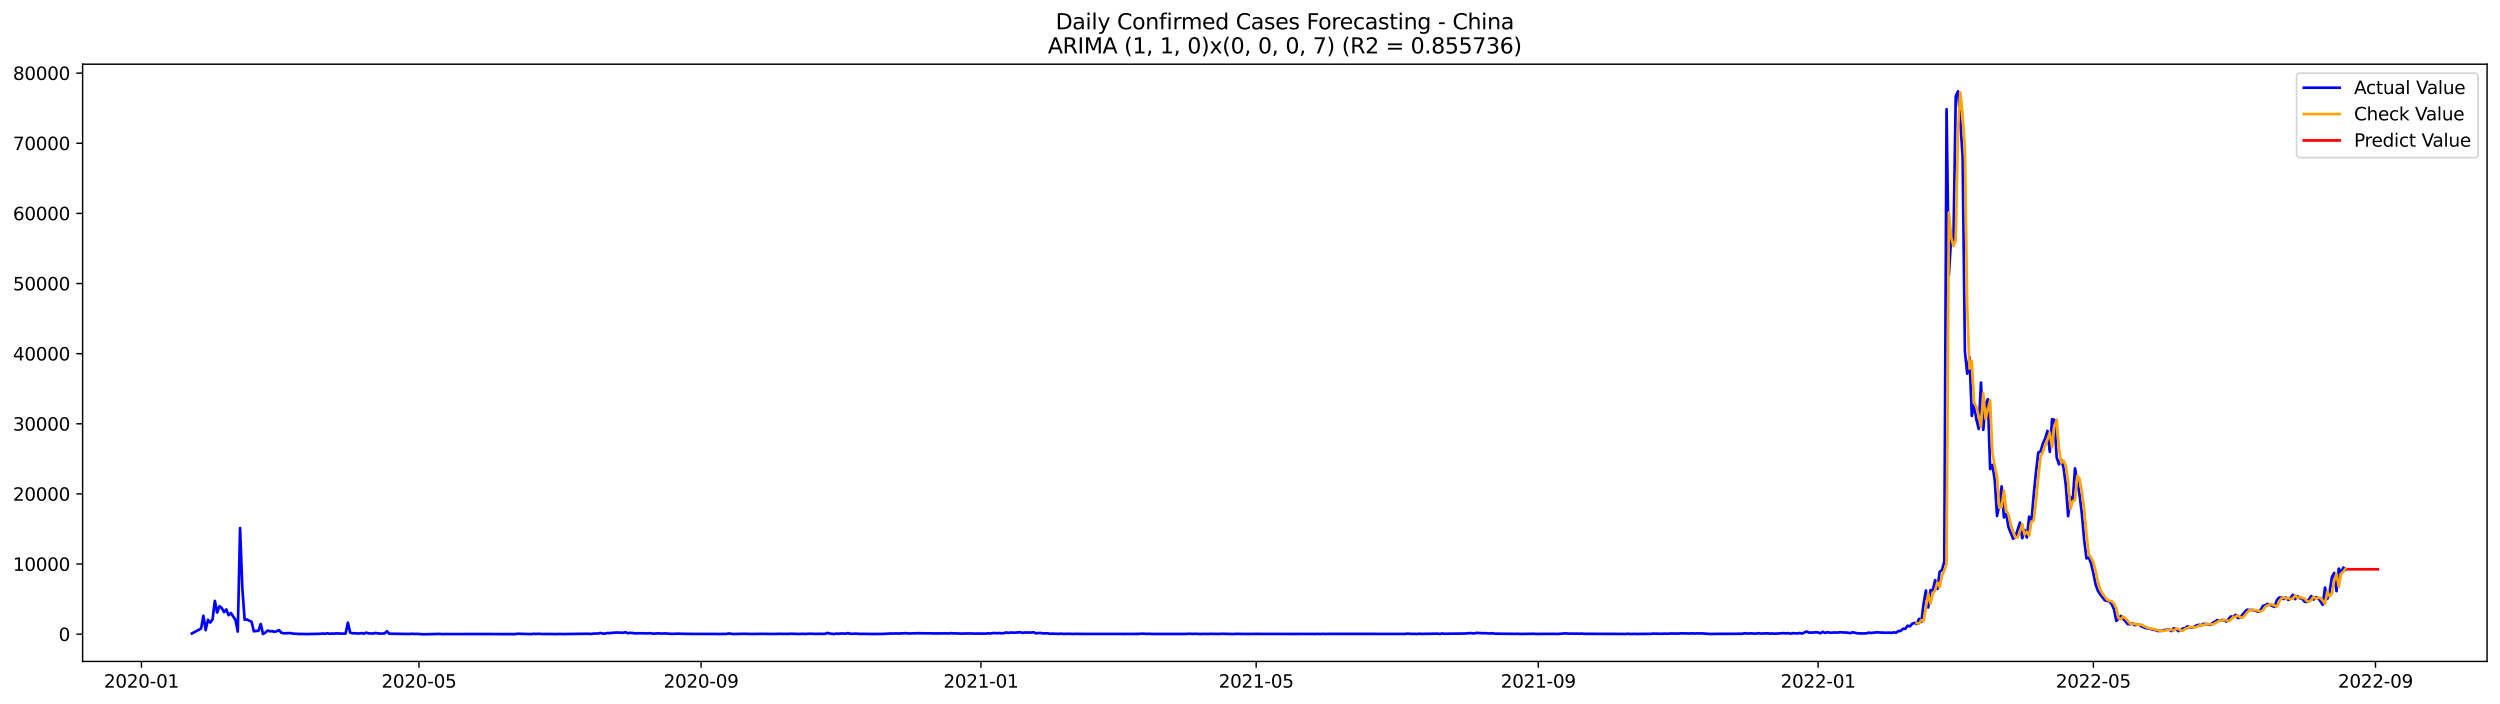 <?xml version="1.0" encoding="utf-8" standalone="no"?>
<!DOCTYPE svg PUBLIC "-//W3C//DTD SVG 1.1//EN"
  "http://www.w3.org/Graphics/SVG/1.1/DTD/svg11.dtd">
<svg xmlns:xlink="http://www.w3.org/1999/xlink" width="1392.412pt" height="392.274pt" viewBox="0 0 1392.412 392.274" xmlns="http://www.w3.org/2000/svg" version="1.1">
 <defs>
  <style type="text/css">*{stroke-linejoin: round; stroke-linecap: butt}</style>
 </defs>
 <g id="figure_1">
  <g id="patch_1">
   <path d="M 0 392.274 
L 1392.412 392.274 
L 1392.412 0 
L 0 0 
z
" style="fill: #ffffff"/>
  </g>
  <g id="axes_1">
   <g id="patch_2">
    <path d="M 46.013 368.396 
L 1385.213 368.396 
L 1385.213 35.755 
L 46.013 35.755 
z
" style="fill: #ffffff"/>
   </g>
   <g id="matplotlib.axis_1">
    <g id="xtick_1">
     <g id="line2d_1">
      <defs>
       <path id="m1774cb2898" d="M 0 0 
L 0 3.5 
" style="stroke: #000000; stroke-width: 0.8"/>
      </defs>
      <g>
       <use xlink:href="#m1774cb2898" x="78.78" y="368.396" style="stroke: #000000; stroke-width: 0.8"/>
      </g>
     </g>
     <g id="text_1">
      <!-- 2020-01 -->
      <g transform="translate(57.889 382.994)scale(0.1 -0.1)">
       <defs>
        <path id="DejaVuSans-32" d="M 1228 531 
L 3431 531 
L 3431 0 
L 469 0 
L 469 531 
Q 828 903 1448 1529 
Q 2069 2156 2228 2338 
Q 2531 2678 2651 2914 
Q 2772 3150 2772 3378 
Q 2772 3750 2511 3984 
Q 2250 4219 1831 4219 
Q 1534 4219 1204 4116 
Q 875 4013 500 3803 
L 500 4441 
Q 881 4594 1212 4672 
Q 1544 4750 1819 4750 
Q 2544 4750 2975 4387 
Q 3406 4025 3406 3419 
Q 3406 3131 3298 2873 
Q 3191 2616 2906 2266 
Q 2828 2175 2409 1742 
Q 1991 1309 1228 531 
z
" transform="scale(0.016)"/>
        <path id="DejaVuSans-30" d="M 2034 4250 
Q 1547 4250 1301 3770 
Q 1056 3291 1056 2328 
Q 1056 1369 1301 889 
Q 1547 409 2034 409 
Q 2525 409 2770 889 
Q 3016 1369 3016 2328 
Q 3016 3291 2770 3770 
Q 2525 4250 2034 4250 
z
M 2034 4750 
Q 2819 4750 3233 4129 
Q 3647 3509 3647 2328 
Q 3647 1150 3233 529 
Q 2819 -91 2034 -91 
Q 1250 -91 836 529 
Q 422 1150 422 2328 
Q 422 3509 836 4129 
Q 1250 4750 2034 4750 
z
" transform="scale(0.016)"/>
        <path id="DejaVuSans-2d" d="M 313 2009 
L 1997 2009 
L 1997 1497 
L 313 1497 
L 313 2009 
z
" transform="scale(0.016)"/>
        <path id="DejaVuSans-31" d="M 794 531 
L 1825 531 
L 1825 4091 
L 703 3866 
L 703 4441 
L 1819 4666 
L 2450 4666 
L 2450 531 
L 3481 531 
L 3481 0 
L 794 0 
L 794 531 
z
" transform="scale(0.016)"/>
       </defs>
       <use xlink:href="#DejaVuSans-32"/>
       <use xlink:href="#DejaVuSans-30" x="63.623"/>
       <use xlink:href="#DejaVuSans-32" x="127.246"/>
       <use xlink:href="#DejaVuSans-30" x="190.869"/>
       <use xlink:href="#DejaVuSans-2d" x="254.492"/>
       <use xlink:href="#DejaVuSans-30" x="290.576"/>
       <use xlink:href="#DejaVuSans-31" x="354.199"/>
      </g>
     </g>
    </g>
    <g id="xtick_2">
     <g id="line2d_2">
      <g>
       <use xlink:href="#m1774cb2898" x="233.357" y="368.396" style="stroke: #000000; stroke-width: 0.8"/>
      </g>
     </g>
     <g id="text_2">
      <!-- 2020-05 -->
      <g transform="translate(212.466 382.994)scale(0.1 -0.1)">
       <defs>
        <path id="DejaVuSans-35" d="M 691 4666 
L 3169 4666 
L 3169 4134 
L 1269 4134 
L 1269 2991 
Q 1406 3038 1543 3061 
Q 1681 3084 1819 3084 
Q 2600 3084 3056 2656 
Q 3513 2228 3513 1497 
Q 3513 744 3044 326 
Q 2575 -91 1722 -91 
Q 1428 -91 1123 -41 
Q 819 9 494 109 
L 494 744 
Q 775 591 1075 516 
Q 1375 441 1709 441 
Q 2250 441 2565 725 
Q 2881 1009 2881 1497 
Q 2881 1984 2565 2268 
Q 2250 2553 1709 2553 
Q 1456 2553 1204 2497 
Q 953 2441 691 2322 
L 691 4666 
z
" transform="scale(0.016)"/>
       </defs>
       <use xlink:href="#DejaVuSans-32"/>
       <use xlink:href="#DejaVuSans-30" x="63.623"/>
       <use xlink:href="#DejaVuSans-32" x="127.246"/>
       <use xlink:href="#DejaVuSans-30" x="190.869"/>
       <use xlink:href="#DejaVuSans-2d" x="254.492"/>
       <use xlink:href="#DejaVuSans-30" x="290.576"/>
       <use xlink:href="#DejaVuSans-35" x="354.199"/>
      </g>
     </g>
    </g>
    <g id="xtick_3">
     <g id="line2d_3">
      <g>
       <use xlink:href="#m1774cb2898" x="390.49" y="368.396" style="stroke: #000000; stroke-width: 0.8"/>
      </g>
     </g>
     <g id="text_3">
      <!-- 2020-09 -->
      <g transform="translate(369.598 382.994)scale(0.1 -0.1)">
       <defs>
        <path id="DejaVuSans-39" d="M 703 97 
L 703 672 
Q 941 559 1184 500 
Q 1428 441 1663 441 
Q 2288 441 2617 861 
Q 2947 1281 2994 2138 
Q 2813 1869 2534 1725 
Q 2256 1581 1919 1581 
Q 1219 1581 811 2004 
Q 403 2428 403 3163 
Q 403 3881 828 4315 
Q 1253 4750 1959 4750 
Q 2769 4750 3195 4129 
Q 3622 3509 3622 2328 
Q 3622 1225 3098 567 
Q 2575 -91 1691 -91 
Q 1453 -91 1209 -44 
Q 966 3 703 97 
z
M 1959 2075 
Q 2384 2075 2632 2365 
Q 2881 2656 2881 3163 
Q 2881 3666 2632 3958 
Q 2384 4250 1959 4250 
Q 1534 4250 1286 3958 
Q 1038 3666 1038 3163 
Q 1038 2656 1286 2365 
Q 1534 2075 1959 2075 
z
" transform="scale(0.016)"/>
       </defs>
       <use xlink:href="#DejaVuSans-32"/>
       <use xlink:href="#DejaVuSans-30" x="63.623"/>
       <use xlink:href="#DejaVuSans-32" x="127.246"/>
       <use xlink:href="#DejaVuSans-30" x="190.869"/>
       <use xlink:href="#DejaVuSans-2d" x="254.492"/>
       <use xlink:href="#DejaVuSans-30" x="290.576"/>
       <use xlink:href="#DejaVuSans-39" x="354.199"/>
      </g>
     </g>
    </g>
    <g id="xtick_4">
     <g id="line2d_4">
      <g>
       <use xlink:href="#m1774cb2898" x="546.344" y="368.396" style="stroke: #000000; stroke-width: 0.8"/>
      </g>
     </g>
     <g id="text_4">
      <!-- 2021-01 -->
      <g transform="translate(525.453 382.994)scale(0.1 -0.1)">
       <use xlink:href="#DejaVuSans-32"/>
       <use xlink:href="#DejaVuSans-30" x="63.623"/>
       <use xlink:href="#DejaVuSans-32" x="127.246"/>
       <use xlink:href="#DejaVuSans-31" x="190.869"/>
       <use xlink:href="#DejaVuSans-2d" x="254.492"/>
       <use xlink:href="#DejaVuSans-30" x="290.576"/>
       <use xlink:href="#DejaVuSans-31" x="354.199"/>
      </g>
     </g>
    </g>
    <g id="xtick_5">
     <g id="line2d_5">
      <g>
       <use xlink:href="#m1774cb2898" x="699.644" y="368.396" style="stroke: #000000; stroke-width: 0.8"/>
      </g>
     </g>
     <g id="text_5">
      <!-- 2021-05 -->
      <g transform="translate(678.752 382.994)scale(0.1 -0.1)">
       <use xlink:href="#DejaVuSans-32"/>
       <use xlink:href="#DejaVuSans-30" x="63.623"/>
       <use xlink:href="#DejaVuSans-32" x="127.246"/>
       <use xlink:href="#DejaVuSans-31" x="190.869"/>
       <use xlink:href="#DejaVuSans-2d" x="254.492"/>
       <use xlink:href="#DejaVuSans-30" x="290.576"/>
       <use xlink:href="#DejaVuSans-35" x="354.199"/>
      </g>
     </g>
    </g>
    <g id="xtick_6">
     <g id="line2d_6">
      <g>
       <use xlink:href="#m1774cb2898" x="856.776" y="368.396" style="stroke: #000000; stroke-width: 0.8"/>
      </g>
     </g>
     <g id="text_6">
      <!-- 2021-09 -->
      <g transform="translate(835.885 382.994)scale(0.1 -0.1)">
       <use xlink:href="#DejaVuSans-32"/>
       <use xlink:href="#DejaVuSans-30" x="63.623"/>
       <use xlink:href="#DejaVuSans-32" x="127.246"/>
       <use xlink:href="#DejaVuSans-31" x="190.869"/>
       <use xlink:href="#DejaVuSans-2d" x="254.492"/>
       <use xlink:href="#DejaVuSans-30" x="290.576"/>
       <use xlink:href="#DejaVuSans-39" x="354.199"/>
      </g>
     </g>
    </g>
    <g id="xtick_7">
     <g id="line2d_7">
      <g>
       <use xlink:href="#m1774cb2898" x="1012.631" y="368.396" style="stroke: #000000; stroke-width: 0.8"/>
      </g>
     </g>
     <g id="text_7">
      <!-- 2022-01 -->
      <g transform="translate(991.739 382.994)scale(0.1 -0.1)">
       <use xlink:href="#DejaVuSans-32"/>
       <use xlink:href="#DejaVuSans-30" x="63.623"/>
       <use xlink:href="#DejaVuSans-32" x="127.246"/>
       <use xlink:href="#DejaVuSans-32" x="190.869"/>
       <use xlink:href="#DejaVuSans-2d" x="254.492"/>
       <use xlink:href="#DejaVuSans-30" x="290.576"/>
       <use xlink:href="#DejaVuSans-31" x="354.199"/>
      </g>
     </g>
    </g>
    <g id="xtick_8">
     <g id="line2d_8">
      <g>
       <use xlink:href="#m1774cb2898" x="1165.93" y="368.396" style="stroke: #000000; stroke-width: 0.8"/>
      </g>
     </g>
     <g id="text_8">
      <!-- 2022-05 -->
      <g transform="translate(1145.039 382.994)scale(0.1 -0.1)">
       <use xlink:href="#DejaVuSans-32"/>
       <use xlink:href="#DejaVuSans-30" x="63.623"/>
       <use xlink:href="#DejaVuSans-32" x="127.246"/>
       <use xlink:href="#DejaVuSans-32" x="190.869"/>
       <use xlink:href="#DejaVuSans-2d" x="254.492"/>
       <use xlink:href="#DejaVuSans-30" x="290.576"/>
       <use xlink:href="#DejaVuSans-35" x="354.199"/>
      </g>
     </g>
    </g>
    <g id="xtick_9">
     <g id="line2d_9">
      <g>
       <use xlink:href="#m1774cb2898" x="1323.062" y="368.396" style="stroke: #000000; stroke-width: 0.8"/>
      </g>
     </g>
     <g id="text_9">
      <!-- 2022-09 -->
      <g transform="translate(1302.171 382.994)scale(0.1 -0.1)">
       <use xlink:href="#DejaVuSans-32"/>
       <use xlink:href="#DejaVuSans-30" x="63.623"/>
       <use xlink:href="#DejaVuSans-32" x="127.246"/>
       <use xlink:href="#DejaVuSans-32" x="190.869"/>
       <use xlink:href="#DejaVuSans-2d" x="254.492"/>
       <use xlink:href="#DejaVuSans-30" x="290.576"/>
       <use xlink:href="#DejaVuSans-39" x="354.199"/>
      </g>
     </g>
    </g>
   </g>
   <g id="matplotlib.axis_2">
    <g id="ytick_1">
     <g id="line2d_10">
      <defs>
       <path id="mc4a2eb06bd" d="M 0 0 
L -3.5 0 
" style="stroke: #000000; stroke-width: 0.8"/>
      </defs>
      <g>
       <use xlink:href="#mc4a2eb06bd" x="46.013" y="353.213" style="stroke: #000000; stroke-width: 0.8"/>
      </g>
     </g>
     <g id="text_10">
      <!-- 0 -->
      <g transform="translate(32.65 357.012)scale(0.1 -0.1)">
       <use xlink:href="#DejaVuSans-30"/>
      </g>
     </g>
    </g>
    <g id="ytick_2">
     <g id="line2d_11">
      <g>
       <use xlink:href="#mc4a2eb06bd" x="46.013" y="314.152" style="stroke: #000000; stroke-width: 0.8"/>
      </g>
     </g>
     <g id="text_11">
      <!-- 10000 -->
      <g transform="translate(7.2 317.952)scale(0.1 -0.1)">
       <use xlink:href="#DejaVuSans-31"/>
       <use xlink:href="#DejaVuSans-30" x="63.623"/>
       <use xlink:href="#DejaVuSans-30" x="127.246"/>
       <use xlink:href="#DejaVuSans-30" x="190.869"/>
       <use xlink:href="#DejaVuSans-30" x="254.492"/>
      </g>
     </g>
    </g>
    <g id="ytick_3">
     <g id="line2d_12">
      <g>
       <use xlink:href="#mc4a2eb06bd" x="46.013" y="275.092" style="stroke: #000000; stroke-width: 0.8"/>
      </g>
     </g>
     <g id="text_12">
      <!-- 20000 -->
      <g transform="translate(7.2 278.891)scale(0.1 -0.1)">
       <use xlink:href="#DejaVuSans-32"/>
       <use xlink:href="#DejaVuSans-30" x="63.623"/>
       <use xlink:href="#DejaVuSans-30" x="127.246"/>
       <use xlink:href="#DejaVuSans-30" x="190.869"/>
       <use xlink:href="#DejaVuSans-30" x="254.492"/>
      </g>
     </g>
    </g>
    <g id="ytick_4">
     <g id="line2d_13">
      <g>
       <use xlink:href="#mc4a2eb06bd" x="46.013" y="236.031" style="stroke: #000000; stroke-width: 0.8"/>
      </g>
     </g>
     <g id="text_13">
      <!-- 30000 -->
      <g transform="translate(7.2 239.83)scale(0.1 -0.1)">
       <defs>
        <path id="DejaVuSans-33" d="M 2597 2516 
Q 3050 2419 3304 2112 
Q 3559 1806 3559 1356 
Q 3559 666 3084 287 
Q 2609 -91 1734 -91 
Q 1441 -91 1130 -33 
Q 819 25 488 141 
L 488 750 
Q 750 597 1062 519 
Q 1375 441 1716 441 
Q 2309 441 2620 675 
Q 2931 909 2931 1356 
Q 2931 1769 2642 2001 
Q 2353 2234 1838 2234 
L 1294 2234 
L 1294 2753 
L 1863 2753 
Q 2328 2753 2575 2939 
Q 2822 3125 2822 3475 
Q 2822 3834 2567 4026 
Q 2313 4219 1838 4219 
Q 1578 4219 1281 4162 
Q 984 4106 628 3988 
L 628 4550 
Q 988 4650 1302 4700 
Q 1616 4750 1894 4750 
Q 2613 4750 3031 4423 
Q 3450 4097 3450 3541 
Q 3450 3153 3228 2886 
Q 3006 2619 2597 2516 
z
" transform="scale(0.016)"/>
       </defs>
       <use xlink:href="#DejaVuSans-33"/>
       <use xlink:href="#DejaVuSans-30" x="63.623"/>
       <use xlink:href="#DejaVuSans-30" x="127.246"/>
       <use xlink:href="#DejaVuSans-30" x="190.869"/>
       <use xlink:href="#DejaVuSans-30" x="254.492"/>
      </g>
     </g>
    </g>
    <g id="ytick_5">
     <g id="line2d_14">
      <g>
       <use xlink:href="#mc4a2eb06bd" x="46.013" y="196.97" style="stroke: #000000; stroke-width: 0.8"/>
      </g>
     </g>
     <g id="text_14">
      <!-- 40000 -->
      <g transform="translate(7.2 200.769)scale(0.1 -0.1)">
       <defs>
        <path id="DejaVuSans-34" d="M 2419 4116 
L 825 1625 
L 2419 1625 
L 2419 4116 
z
M 2253 4666 
L 3047 4666 
L 3047 1625 
L 3713 1625 
L 3713 1100 
L 3047 1100 
L 3047 0 
L 2419 0 
L 2419 1100 
L 313 1100 
L 313 1709 
L 2253 4666 
z
" transform="scale(0.016)"/>
       </defs>
       <use xlink:href="#DejaVuSans-34"/>
       <use xlink:href="#DejaVuSans-30" x="63.623"/>
       <use xlink:href="#DejaVuSans-30" x="127.246"/>
       <use xlink:href="#DejaVuSans-30" x="190.869"/>
       <use xlink:href="#DejaVuSans-30" x="254.492"/>
      </g>
     </g>
    </g>
    <g id="ytick_6">
     <g id="line2d_15">
      <g>
       <use xlink:href="#mc4a2eb06bd" x="46.013" y="157.91" style="stroke: #000000; stroke-width: 0.8"/>
      </g>
     </g>
     <g id="text_15">
      <!-- 50000 -->
      <g transform="translate(7.2 161.709)scale(0.1 -0.1)">
       <use xlink:href="#DejaVuSans-35"/>
       <use xlink:href="#DejaVuSans-30" x="63.623"/>
       <use xlink:href="#DejaVuSans-30" x="127.246"/>
       <use xlink:href="#DejaVuSans-30" x="190.869"/>
       <use xlink:href="#DejaVuSans-30" x="254.492"/>
      </g>
     </g>
    </g>
    <g id="ytick_7">
     <g id="line2d_16">
      <g>
       <use xlink:href="#mc4a2eb06bd" x="46.013" y="118.849" style="stroke: #000000; stroke-width: 0.8"/>
      </g>
     </g>
     <g id="text_16">
      <!-- 60000 -->
      <g transform="translate(7.2 122.648)scale(0.1 -0.1)">
       <defs>
        <path id="DejaVuSans-36" d="M 2113 2584 
Q 1688 2584 1439 2293 
Q 1191 2003 1191 1497 
Q 1191 994 1439 701 
Q 1688 409 2113 409 
Q 2538 409 2786 701 
Q 3034 994 3034 1497 
Q 3034 2003 2786 2293 
Q 2538 2584 2113 2584 
z
M 3366 4563 
L 3366 3988 
Q 3128 4100 2886 4159 
Q 2644 4219 2406 4219 
Q 1781 4219 1451 3797 
Q 1122 3375 1075 2522 
Q 1259 2794 1537 2939 
Q 1816 3084 2150 3084 
Q 2853 3084 3261 2657 
Q 3669 2231 3669 1497 
Q 3669 778 3244 343 
Q 2819 -91 2113 -91 
Q 1303 -91 875 529 
Q 447 1150 447 2328 
Q 447 3434 972 4092 
Q 1497 4750 2381 4750 
Q 2619 4750 2861 4703 
Q 3103 4656 3366 4563 
z
" transform="scale(0.016)"/>
       </defs>
       <use xlink:href="#DejaVuSans-36"/>
       <use xlink:href="#DejaVuSans-30" x="63.623"/>
       <use xlink:href="#DejaVuSans-30" x="127.246"/>
       <use xlink:href="#DejaVuSans-30" x="190.869"/>
       <use xlink:href="#DejaVuSans-30" x="254.492"/>
      </g>
     </g>
    </g>
    <g id="ytick_8">
     <g id="line2d_17">
      <g>
       <use xlink:href="#mc4a2eb06bd" x="46.013" y="79.788" style="stroke: #000000; stroke-width: 0.8"/>
      </g>
     </g>
     <g id="text_17">
      <!-- 70000 -->
      <g transform="translate(7.2 83.587)scale(0.1 -0.1)">
       <defs>
        <path id="DejaVuSans-37" d="M 525 4666 
L 3525 4666 
L 3525 4397 
L 1831 0 
L 1172 0 
L 2766 4134 
L 525 4134 
L 525 4666 
z
" transform="scale(0.016)"/>
       </defs>
       <use xlink:href="#DejaVuSans-37"/>
       <use xlink:href="#DejaVuSans-30" x="63.623"/>
       <use xlink:href="#DejaVuSans-30" x="127.246"/>
       <use xlink:href="#DejaVuSans-30" x="190.869"/>
       <use xlink:href="#DejaVuSans-30" x="254.492"/>
      </g>
     </g>
    </g>
    <g id="ytick_9">
     <g id="line2d_18">
      <g>
       <use xlink:href="#mc4a2eb06bd" x="46.013" y="40.728" style="stroke: #000000; stroke-width: 0.8"/>
      </g>
     </g>
     <g id="text_18">
      <!-- 80000 -->
      <g transform="translate(7.2 44.527)scale(0.1 -0.1)">
       <defs>
        <path id="DejaVuSans-38" d="M 2034 2216 
Q 1584 2216 1326 1975 
Q 1069 1734 1069 1313 
Q 1069 891 1326 650 
Q 1584 409 2034 409 
Q 2484 409 2743 651 
Q 3003 894 3003 1313 
Q 3003 1734 2745 1975 
Q 2488 2216 2034 2216 
z
M 1403 2484 
Q 997 2584 770 2862 
Q 544 3141 544 3541 
Q 544 4100 942 4425 
Q 1341 4750 2034 4750 
Q 2731 4750 3128 4425 
Q 3525 4100 3525 3541 
Q 3525 3141 3298 2862 
Q 3072 2584 2669 2484 
Q 3125 2378 3379 2068 
Q 3634 1759 3634 1313 
Q 3634 634 3220 271 
Q 2806 -91 2034 -91 
Q 1263 -91 848 271 
Q 434 634 434 1313 
Q 434 1759 690 2068 
Q 947 2378 1403 2484 
z
M 1172 3481 
Q 1172 3119 1398 2916 
Q 1625 2713 2034 2713 
Q 2441 2713 2670 2916 
Q 2900 3119 2900 3481 
Q 2900 3844 2670 4047 
Q 2441 4250 2034 4250 
Q 1625 4250 1398 4047 
Q 1172 3844 1172 3481 
z
" transform="scale(0.016)"/>
       </defs>
       <use xlink:href="#DejaVuSans-38"/>
       <use xlink:href="#DejaVuSans-30" x="63.623"/>
       <use xlink:href="#DejaVuSans-30" x="127.246"/>
       <use xlink:href="#DejaVuSans-30" x="190.869"/>
       <use xlink:href="#DejaVuSans-30" x="254.492"/>
      </g>
     </g>
    </g>
   </g>
   <g id="line2d_19">
    <path d="M 106.885 352.842 
L 111.995 350.08 
L 113.273 342.932 
L 114.55 350.955 
L 115.828 345.19 
L 117.105 346.725 
L 118.383 345.053 
L 119.66 334.702 
L 120.938 341.159 
L 122.215 337.624 
L 123.493 338.632 
L 124.77 340.921 
L 126.048 339.452 
L 127.325 342.651 
L 128.603 341.436 
L 131.158 345.276 
L 132.435 351.756 
L 133.713 294.091 
L 134.99 327.968 
L 136.268 345.186 
L 137.545 345.01 
L 138.823 345.709 
L 140.1 346.272 
L 141.378 351.619 
L 142.655 351.424 
L 143.933 351.365 
L 145.21 347.545 
L 146.488 353.131 
L 147.765 352.358 
L 149.043 351.209 
L 150.32 351.604 
L 151.598 351.518 
L 152.875 351.932 
L 154.153 351.541 
L 155.43 350.963 
L 156.708 352.416 
L 157.985 352.725 
L 161.818 352.615 
L 163.095 352.901 
L 166.928 353.108 
L 168.205 353.08 
L 170.76 353.162 
L 173.315 353.111 
L 178.425 353.002 
L 179.703 352.846 
L 180.98 352.998 
L 182.258 352.705 
L 183.535 352.986 
L 184.813 352.846 
L 186.09 352.936 
L 187.368 352.733 
L 188.645 352.858 
L 192.478 352.897 
L 193.755 346.78 
L 195.033 352.369 
L 196.31 352.717 
L 197.588 352.682 
L 198.865 352.83 
L 200.143 352.807 
L 201.42 352.651 
L 202.697 352.897 
L 203.975 352.365 
L 205.252 352.764 
L 207.807 352.85 
L 209.085 352.553 
L 211.64 352.901 
L 214.195 352.799 
L 215.472 351.6 
L 216.75 352.936 
L 226.97 353.1 
L 228.247 353.092 
L 229.525 352.971 
L 230.802 353.1 
L 232.08 353.037 
L 235.912 353.276 
L 243.577 353.1 
L 244.855 353.061 
L 246.132 353.186 
L 248.687 353.158 
L 269.127 353.127 
L 271.682 353.131 
L 279.347 353.17 
L 287.012 353.166 
L 288.29 352.959 
L 295.955 353.19 
L 297.232 352.967 
L 298.51 353.123 
L 299.787 352.986 
L 302.342 353.127 
L 306.175 353.1 
L 310.007 353.19 
L 311.285 353.084 
L 313.84 353.166 
L 320.227 353.061 
L 327.892 352.971 
L 329.17 353.119 
L 330.447 352.889 
L 333.002 352.846 
L 334.28 352.545 
L 335.557 352.838 
L 336.835 352.908 
L 338.112 352.588 
L 339.39 352.611 
L 343.222 352.276 
L 347.055 352.436 
L 348.332 352.1 
L 349.61 352.662 
L 350.887 352.471 
L 352.165 352.533 
L 353.442 352.748 
L 358.552 352.69 
L 359.83 352.799 
L 362.385 352.662 
L 363.662 352.951 
L 366.217 352.748 
L 368.772 352.885 
L 370.05 352.779 
L 372.605 352.94 
L 373.882 353.037 
L 377.715 352.936 
L 381.547 353.018 
L 386.657 353.08 
L 398.155 353.072 
L 400.71 353.135 
L 403.265 353.061 
L 404.542 353.096 
L 405.82 352.826 
L 408.374 353.123 
L 414.762 352.994 
L 418.594 353.115 
L 423.704 353.026 
L 427.537 353.068 
L 431.369 353.092 
L 433.924 353.018 
L 439.034 353.065 
L 440.312 352.955 
L 445.422 353.127 
L 446.699 352.99 
L 447.977 353.104 
L 451.809 352.951 
L 454.364 353.08 
L 455.642 353.006 
L 459.474 353.053 
L 460.752 352.498 
L 462.029 352.842 
L 464.584 353.135 
L 465.862 352.85 
L 467.139 352.994 
L 468.417 352.834 
L 470.972 352.908 
L 472.249 352.611 
L 473.527 352.99 
L 477.359 352.916 
L 478.637 353.072 
L 481.192 353.033 
L 485.024 353.108 
L 491.412 353.076 
L 496.522 352.807 
L 497.799 352.873 
L 499.077 352.779 
L 500.354 352.873 
L 504.187 352.658 
L 506.742 352.858 
L 508.019 352.736 
L 509.297 352.776 
L 510.574 352.67 
L 516.962 352.76 
L 518.239 352.705 
L 519.517 352.807 
L 527.182 352.768 
L 528.459 352.834 
L 529.737 352.635 
L 531.014 352.799 
L 532.292 352.768 
L 534.847 352.889 
L 538.679 352.822 
L 541.234 352.807 
L 542.512 352.908 
L 545.067 352.861 
L 548.899 352.912 
L 550.177 352.736 
L 551.454 352.838 
L 552.732 352.651 
L 554.009 352.584 
L 555.287 352.705 
L 556.564 352.569 
L 557.842 352.713 
L 559.119 352.662 
L 560.397 352.233 
L 561.674 352.526 
L 562.952 352.272 
L 564.229 352.377 
L 565.507 352.361 
L 568.062 352.123 
L 569.339 352.471 
L 570.617 352.276 
L 574.449 352.315 
L 575.727 352.154 
L 577.004 352.764 
L 578.282 352.584 
L 579.559 352.541 
L 580.837 352.791 
L 583.392 352.709 
L 584.669 352.994 
L 585.947 352.92 
L 589.779 353.026 
L 591.057 352.92 
L 592.334 353.061 
L 596.167 353.002 
L 597.444 353.123 
L 598.722 353.022 
L 602.554 353.068 
L 610.219 353.084 
L 621.716 353.068 
L 625.549 353.096 
L 634.491 353.057 
L 635.769 352.924 
L 637.046 352.924 
L 638.324 353.061 
L 639.601 353.014 
L 642.156 353.092 
L 651.099 353.104 
L 660.041 353.104 
L 662.596 352.955 
L 663.874 353.065 
L 666.429 352.998 
L 667.706 353.123 
L 671.539 353.061 
L 672.816 353.123 
L 674.094 353.014 
L 676.649 353.061 
L 679.204 353.088 
L 680.481 352.967 
L 686.869 353.158 
L 688.146 353.026 
L 694.534 353.096 
L 698.366 353.065 
L 711.141 353.072 
L 721.361 353.1 
L 725.194 353.072 
L 729.026 353.068 
L 732.859 353.104 
L 734.136 353.049 
L 735.414 353.119 
L 736.691 353.022 
L 737.969 353.096 
L 740.524 353.061 
L 782.681 353.072 
L 783.959 352.889 
L 786.514 353.084 
L 787.791 353.022 
L 789.069 353.158 
L 790.346 352.947 
L 791.624 353.065 
L 800.566 352.908 
L 801.844 353.115 
L 803.121 352.822 
L 804.399 352.983 
L 815.896 352.85 
L 818.451 352.643 
L 819.728 352.662 
L 821.006 352.846 
L 822.283 352.498 
L 826.116 352.693 
L 827.393 352.662 
L 829.948 352.85 
L 831.226 352.662 
L 832.503 352.932 
L 844.001 353.037 
L 845.278 353.006 
L 846.556 353.092 
L 854.221 352.979 
L 855.498 353.092 
L 860.608 353.041 
L 865.718 353.053 
L 866.996 353.115 
L 872.106 352.752 
L 873.383 352.908 
L 875.938 352.885 
L 877.216 352.955 
L 878.493 352.901 
L 879.771 352.967 
L 881.048 352.873 
L 882.326 353.014 
L 904.043 353.084 
L 905.321 353.131 
L 906.598 352.951 
L 907.876 353.111 
L 910.431 353.041 
L 911.708 353.111 
L 914.263 353.057 
L 919.373 353.045 
L 920.651 352.904 
L 925.761 352.998 
L 927.038 352.893 
L 928.316 352.975 
L 930.871 352.83 
L 934.703 352.897 
L 935.981 352.76 
L 938.536 352.772 
L 941.091 352.834 
L 942.368 352.748 
L 943.646 352.873 
L 944.923 352.756 
L 946.201 352.822 
L 947.478 352.752 
L 952.588 353.1 
L 957.698 353.029 
L 960.253 353.029 
L 970.473 352.979 
L 971.751 352.678 
L 973.028 352.873 
L 975.583 352.756 
L 976.861 352.908 
L 978.138 352.865 
L 979.416 352.67 
L 980.693 352.885 
L 984.526 352.729 
L 985.803 352.908 
L 987.081 352.803 
L 988.358 352.943 
L 993.468 352.639 
L 994.746 352.776 
L 996.023 352.635 
L 997.301 352.932 
L 998.578 352.666 
L 1001.133 352.795 
L 1002.411 352.557 
L 1003.688 352.877 
L 1006.243 351.737 
L 1007.521 352.338 
L 1010.076 352.303 
L 1011.353 352.147 
L 1012.631 352.291 
L 1013.908 352.717 
L 1015.186 351.897 
L 1016.463 352.529 
L 1017.741 352.069 
L 1019.018 352.369 
L 1020.296 352.389 
L 1021.573 352.248 
L 1022.851 352.35 
L 1025.405 352.104 
L 1026.683 352.276 
L 1027.96 352.276 
L 1029.238 352.404 
L 1030.515 352.654 
L 1031.793 352.143 
L 1034.348 352.697 
L 1036.903 352.803 
L 1039.458 352.748 
L 1040.735 352.377 
L 1042.013 352.529 
L 1045.845 352.139 
L 1047.123 352.334 
L 1048.4 352.315 
L 1049.678 352.432 
L 1052.233 352.358 
L 1053.51 352.506 
L 1054.788 352.186 
L 1056.065 352.401 
L 1057.343 351.467 
L 1058.62 351.447 
L 1059.898 350.225 
L 1061.175 350.213 
L 1062.453 348.498 
L 1063.73 348.866 
L 1065.008 347.432 
L 1066.285 346.916 
L 1067.563 347.514 
L 1068.84 344.694 
L 1070.118 346.334 
L 1071.395 336.046 
L 1072.673 328.89 
L 1073.95 338.347 
L 1075.228 328.679 
L 1076.505 328.812 
L 1077.783 323.148 
L 1079.06 328.015 
L 1080.338 318.398 
L 1081.615 317.586 
L 1082.893 312.852 
L 1084.17 60.805 
L 1085.448 153.066 
L 1086.725 132.376 
L 1088.003 134.422 
L 1089.28 53.567 
L 1090.558 50.876 
L 1091.835 67.703 
L 1093.113 87.393 
L 1094.39 195.724 
L 1095.668 208.13 
L 1096.945 198.876 
L 1098.223 231.629 
L 1099.5 225.285 
L 1100.778 233.664 
L 1102.055 238.894 
L 1103.333 213.11 
L 1104.61 239.406 
L 1105.888 224.988 
L 1107.165 222.379 
L 1108.443 261.264 
L 1109.72 258.94 
L 1110.998 267.307 
L 1112.275 287.361 
L 1113.553 281.103 
L 1114.83 270.893 
L 1116.108 288.185 
L 1117.385 286.099 
L 1118.663 293.653 
L 1121.218 300.008 
L 1122.495 298.997 
L 1125.05 291.013 
L 1126.328 299.747 
L 1127.605 295.157 
L 1128.883 299.372 
L 1130.16 287.782 
L 1131.438 290.47 
L 1132.715 275.471 
L 1133.993 262.768 
L 1135.27 252.05 
L 1136.548 251.39 
L 1137.825 246.952 
L 1139.103 244.199 
L 1140.38 239.972 
L 1141.658 251.683 
L 1142.935 233.457 
L 1144.213 233.832 
L 1145.49 254.675 
L 1146.768 258.569 
L 1148.045 256.038 
L 1149.323 260.456 
L 1150.6 270.346 
L 1151.878 287.462 
L 1153.155 276.771 
L 1154.433 278.892 
L 1155.71 260.866 
L 1158.265 275.701 
L 1159.543 286.345 
L 1160.82 300.829 
L 1162.098 311.008 
L 1163.375 310.516 
L 1164.653 313.762 
L 1165.93 319.386 
L 1167.208 325.644 
L 1168.485 329.089 
L 1169.763 331.105 
L 1172.318 334.358 
L 1174.873 334.96 
L 1176.15 336.534 
L 1177.428 339.378 
L 1178.705 345.807 
L 1179.983 344.592 
L 1181.26 343.061 
L 1182.538 344.733 
L 1183.815 346.03 
L 1185.093 347.62 
L 1186.37 347.612 
L 1187.648 347.252 
L 1188.925 348.162 
L 1190.203 347.932 
L 1191.48 347.979 
L 1192.758 348.885 
L 1195.313 349.924 
L 1196.59 350.033 
L 1199.145 350.678 
L 1200.423 350.885 
L 1201.7 351.436 
L 1204.255 351.322 
L 1205.533 350.877 
L 1208.088 350.596 
L 1209.365 351.471 
L 1210.643 349.994 
L 1211.92 350.315 
L 1213.198 351.487 
L 1214.475 351.217 
L 1215.753 350.014 
L 1217.03 349.901 
L 1218.308 348.862 
L 1219.585 349.346 
L 1220.863 349.475 
L 1222.14 349.096 
L 1223.418 348.307 
L 1224.695 347.991 
L 1225.973 348.217 
L 1227.25 347.44 
L 1228.528 347.608 
L 1229.805 347.612 
L 1231.082 347.994 
L 1232.36 346.987 
L 1233.637 346.268 
L 1234.915 345.346 
L 1236.192 345.69 
L 1237.47 345.307 
L 1238.747 345.432 
L 1240.025 346.151 
L 1242.58 343.338 
L 1243.857 343.639 
L 1245.135 342.471 
L 1246.412 344.241 
L 1247.69 344.034 
L 1250.245 340.819 
L 1251.522 339.608 
L 1252.8 339.749 
L 1254.077 339.733 
L 1255.355 339.85 
L 1257.91 340.745 
L 1259.187 339.518 
L 1260.465 337.397 
L 1261.742 337.112 
L 1263.02 336.319 
L 1266.852 338.022 
L 1268.13 334.292 
L 1269.407 332.808 
L 1270.685 332.741 
L 1271.962 333.644 
L 1273.24 332.831 
L 1274.517 334.151 
L 1275.795 332.983 
L 1277.072 331.265 
L 1278.35 333.698 
L 1279.627 332.085 
L 1280.905 333.198 
L 1282.182 333.339 
L 1283.46 335.062 
L 1284.737 335.296 
L 1286.015 333.808 
L 1287.292 331.968 
L 1288.57 333.929 
L 1289.847 332.593 
L 1291.125 333.155 
L 1292.402 334.866 
L 1293.68 336.827 
L 1294.957 327.253 
L 1296.235 333.53 
L 1297.512 329.835 
L 1298.79 321.464 
L 1300.067 319.09 
L 1301.345 329.238 
L 1302.622 316.719 
L 1303.9 318.867 
L 1305.177 316.094 
L 1306.455 317.289 
L 1306.455 317.289 
" clip-path="url(#pe8d0872c43)" style="fill: none; stroke: #0000ff; stroke-width: 1.5; stroke-linecap: square"/>
   </g>
   <g id="line2d_20">
    <path d="M 1067.563 347.034 
L 1068.84 347.378 
L 1070.118 345.338 
L 1071.395 345.96 
L 1073.95 330.523 
L 1075.228 336.188 
L 1076.505 330.886 
L 1077.783 328.781 
L 1079.06 324.441 
L 1080.338 326.904 
L 1081.615 320.593 
L 1082.893 317.771 
L 1084.17 313.932 
L 1085.448 118.333 
L 1086.725 132.008 
L 1088.003 137.098 
L 1089.28 133.955 
L 1090.558 72.022 
L 1091.835 51.49 
L 1093.113 63.862 
L 1094.39 82.899 
L 1095.668 170.998 
L 1096.945 205.298 
L 1098.223 200.988 
L 1099.5 224.153 
L 1100.778 226.733 
L 1102.055 231.752 
L 1103.333 237.7 
L 1104.61 218.995 
L 1105.888 233.404 
L 1108.443 222.975 
L 1109.72 252.389 
L 1110.998 259.471 
L 1112.275 265.397 
L 1113.553 282.783 
L 1114.83 282.531 
L 1116.108 273.223 
L 1117.385 284.238 
L 1118.663 286.575 
L 1119.94 291.929 
L 1121.218 296.104 
L 1122.495 299.283 
L 1123.773 299.228 
L 1125.05 295.889 
L 1126.328 291.916 
L 1127.605 297.753 
L 1128.883 296.205 
L 1130.16 298.41 
L 1131.438 290.428 
L 1132.715 289.856 
L 1133.993 278.894 
L 1135.27 265.667 
L 1136.548 254.496 
L 1137.825 251.54 
L 1139.103 247.965 
L 1140.38 244.827 
L 1141.658 240.937 
L 1142.935 249.01 
L 1144.213 237.617 
L 1145.49 233.746 
L 1146.768 249.917 
L 1148.045 257.68 
L 1149.323 256.616 
L 1150.6 259.447 
L 1151.878 268.088 
L 1153.155 283.555 
L 1154.433 279.211 
L 1155.71 278.408 
L 1156.988 264.98 
L 1158.265 266.584 
L 1159.543 274.006 
L 1160.82 283.916 
L 1162.098 297.523 
L 1163.375 308.685 
L 1164.653 310.628 
L 1165.93 313.021 
L 1167.208 318.103 
L 1168.485 324.216 
L 1169.763 328.303 
L 1171.04 330.645 
L 1173.595 333.986 
L 1174.873 334.606 
L 1176.15 334.896 
L 1177.428 336.175 
L 1178.705 338.729 
L 1179.983 344.34 
L 1181.26 344.87 
L 1182.538 343.411 
L 1183.815 344.351 
L 1186.37 347.257 
L 1187.648 347.613 
L 1188.925 347.334 
L 1190.203 347.955 
L 1192.758 347.968 
L 1195.313 349.295 
L 1196.59 349.808 
L 1199.145 350.302 
L 1202.978 351.31 
L 1204.255 351.391 
L 1205.533 351.335 
L 1206.81 350.979 
L 1208.088 350.742 
L 1209.365 350.62 
L 1210.643 351.271 
L 1211.92 350.331 
L 1213.198 350.242 
L 1214.475 351.219 
L 1215.753 351.279 
L 1217.03 350.289 
L 1218.308 349.927 
L 1219.585 349.099 
L 1222.14 349.445 
L 1223.418 349.182 
L 1224.695 348.487 
L 1225.973 348.063 
L 1227.25 348.165 
L 1228.528 347.617 
L 1231.082 347.611 
L 1232.36 347.907 
L 1234.915 346.432 
L 1236.192 345.557 
L 1237.47 345.611 
L 1238.747 345.394 
L 1240.025 345.404 
L 1241.302 345.987 
L 1242.58 345.099 
L 1243.857 343.669 
L 1245.135 343.571 
L 1246.412 342.738 
L 1247.69 343.837 
L 1248.967 344.081 
L 1250.245 342.786 
L 1251.522 341.184 
L 1252.8 339.885 
L 1254.077 339.717 
L 1256.632 339.824 
L 1259.187 340.636 
L 1260.465 339.798 
L 1261.742 337.881 
L 1264.297 336.5 
L 1265.575 336.759 
L 1266.852 337.236 
L 1268.13 337.866 
L 1269.407 335.143 
L 1270.685 333.146 
L 1271.962 332.756 
L 1273.24 333.438 
L 1274.517 333.017 
L 1275.795 333.85 
L 1277.072 333.25 
L 1278.35 331.657 
L 1279.627 333.143 
L 1280.905 332.453 
L 1282.182 332.944 
L 1283.46 333.307 
L 1284.737 334.668 
L 1286.015 335.242 
L 1287.292 334.147 
L 1288.57 332.388 
L 1289.847 333.481 
L 1291.125 332.898 
L 1292.402 333.027 
L 1293.68 334.476 
L 1294.957 336.379 
L 1296.235 329.438 
L 1297.512 332.098 
L 1298.79 330.679 
L 1300.067 323.375 
L 1301.345 319.632 
L 1302.622 326.921 
L 1303.9 319.576 
L 1305.177 318.377 
L 1306.455 316.727 
L 1306.455 316.727 
" clip-path="url(#pe8d0872c43)" style="fill: none; stroke: #ffa500; stroke-width: 1.5; stroke-linecap: square"/>
   </g>
   <g id="line2d_21">
    <path d="M 1307.732 317.016 
L 1309.01 317.078 
L 1310.287 317.064 
L 1311.565 317.067 
L 1312.842 317.067 
L 1314.12 317.067 
L 1315.397 317.067 
L 1316.675 317.067 
L 1317.952 317.067 
L 1319.23 317.067 
L 1320.507 317.067 
L 1321.785 317.067 
L 1323.062 317.067 
L 1324.34 317.067 
" clip-path="url(#pe8d0872c43)" style="fill: none; stroke: #ff0000; stroke-width: 1.5; stroke-linecap: square"/>
   </g>
   <g id="patch_3">
    <path d="M 46.013 368.396 
L 46.013 35.755 
" style="fill: none; stroke: #000000; stroke-width: 0.8; stroke-linejoin: miter; stroke-linecap: square"/>
   </g>
   <g id="patch_4">
    <path d="M 1385.213 368.396 
L 1385.213 35.755 
" style="fill: none; stroke: #000000; stroke-width: 0.8; stroke-linejoin: miter; stroke-linecap: square"/>
   </g>
   <g id="patch_5">
    <path d="M 46.013 368.396 
L 1385.213 368.396 
" style="fill: none; stroke: #000000; stroke-width: 0.8; stroke-linejoin: miter; stroke-linecap: square"/>
   </g>
   <g id="patch_6">
    <path d="M 46.013 35.755 
L 1385.213 35.755 
" style="fill: none; stroke: #000000; stroke-width: 0.8; stroke-linejoin: miter; stroke-linecap: square"/>
   </g>
   <g id="text_19">
    <!-- Daily Confirmed Cases Forecasting - China -->
    <g transform="translate(587.974 16.318)scale(0.12 -0.12)">
     <defs>
      <path id="DejaVuSans-44" d="M 1259 4147 
L 1259 519 
L 2022 519 
Q 2988 519 3436 956 
Q 3884 1394 3884 2338 
Q 3884 3275 3436 3711 
Q 2988 4147 2022 4147 
L 1259 4147 
z
M 628 4666 
L 1925 4666 
Q 3281 4666 3915 4102 
Q 4550 3538 4550 2338 
Q 4550 1131 3912 565 
Q 3275 0 1925 0 
L 628 0 
L 628 4666 
z
" transform="scale(0.016)"/>
      <path id="DejaVuSans-61" d="M 2194 1759 
Q 1497 1759 1228 1600 
Q 959 1441 959 1056 
Q 959 750 1161 570 
Q 1363 391 1709 391 
Q 2188 391 2477 730 
Q 2766 1069 2766 1631 
L 2766 1759 
L 2194 1759 
z
M 3341 1997 
L 3341 0 
L 2766 0 
L 2766 531 
Q 2569 213 2275 61 
Q 1981 -91 1556 -91 
Q 1019 -91 701 211 
Q 384 513 384 1019 
Q 384 1609 779 1909 
Q 1175 2209 1959 2209 
L 2766 2209 
L 2766 2266 
Q 2766 2663 2505 2880 
Q 2244 3097 1772 3097 
Q 1472 3097 1187 3025 
Q 903 2953 641 2809 
L 641 3341 
Q 956 3463 1253 3523 
Q 1550 3584 1831 3584 
Q 2591 3584 2966 3190 
Q 3341 2797 3341 1997 
z
" transform="scale(0.016)"/>
      <path id="DejaVuSans-69" d="M 603 3500 
L 1178 3500 
L 1178 0 
L 603 0 
L 603 3500 
z
M 603 4863 
L 1178 4863 
L 1178 4134 
L 603 4134 
L 603 4863 
z
" transform="scale(0.016)"/>
      <path id="DejaVuSans-6c" d="M 603 4863 
L 1178 4863 
L 1178 0 
L 603 0 
L 603 4863 
z
" transform="scale(0.016)"/>
      <path id="DejaVuSans-79" d="M 2059 -325 
Q 1816 -950 1584 -1140 
Q 1353 -1331 966 -1331 
L 506 -1331 
L 506 -850 
L 844 -850 
Q 1081 -850 1212 -737 
Q 1344 -625 1503 -206 
L 1606 56 
L 191 3500 
L 800 3500 
L 1894 763 
L 2988 3500 
L 3597 3500 
L 2059 -325 
z
" transform="scale(0.016)"/>
      <path id="DejaVuSans-20" transform="scale(0.016)"/>
      <path id="DejaVuSans-43" d="M 4122 4306 
L 4122 3641 
Q 3803 3938 3442 4084 
Q 3081 4231 2675 4231 
Q 1875 4231 1450 3742 
Q 1025 3253 1025 2328 
Q 1025 1406 1450 917 
Q 1875 428 2675 428 
Q 3081 428 3442 575 
Q 3803 722 4122 1019 
L 4122 359 
Q 3791 134 3420 21 
Q 3050 -91 2638 -91 
Q 1578 -91 968 557 
Q 359 1206 359 2328 
Q 359 3453 968 4101 
Q 1578 4750 2638 4750 
Q 3056 4750 3426 4639 
Q 3797 4528 4122 4306 
z
" transform="scale(0.016)"/>
      <path id="DejaVuSans-6f" d="M 1959 3097 
Q 1497 3097 1228 2736 
Q 959 2375 959 1747 
Q 959 1119 1226 758 
Q 1494 397 1959 397 
Q 2419 397 2687 759 
Q 2956 1122 2956 1747 
Q 2956 2369 2687 2733 
Q 2419 3097 1959 3097 
z
M 1959 3584 
Q 2709 3584 3137 3096 
Q 3566 2609 3566 1747 
Q 3566 888 3137 398 
Q 2709 -91 1959 -91 
Q 1206 -91 779 398 
Q 353 888 353 1747 
Q 353 2609 779 3096 
Q 1206 3584 1959 3584 
z
" transform="scale(0.016)"/>
      <path id="DejaVuSans-6e" d="M 3513 2113 
L 3513 0 
L 2938 0 
L 2938 2094 
Q 2938 2591 2744 2837 
Q 2550 3084 2163 3084 
Q 1697 3084 1428 2787 
Q 1159 2491 1159 1978 
L 1159 0 
L 581 0 
L 581 3500 
L 1159 3500 
L 1159 2956 
Q 1366 3272 1645 3428 
Q 1925 3584 2291 3584 
Q 2894 3584 3203 3211 
Q 3513 2838 3513 2113 
z
" transform="scale(0.016)"/>
      <path id="DejaVuSans-66" d="M 2375 4863 
L 2375 4384 
L 1825 4384 
Q 1516 4384 1395 4259 
Q 1275 4134 1275 3809 
L 1275 3500 
L 2222 3500 
L 2222 3053 
L 1275 3053 
L 1275 0 
L 697 0 
L 697 3053 
L 147 3053 
L 147 3500 
L 697 3500 
L 697 3744 
Q 697 4328 969 4595 
Q 1241 4863 1831 4863 
L 2375 4863 
z
" transform="scale(0.016)"/>
      <path id="DejaVuSans-72" d="M 2631 2963 
Q 2534 3019 2420 3045 
Q 2306 3072 2169 3072 
Q 1681 3072 1420 2755 
Q 1159 2438 1159 1844 
L 1159 0 
L 581 0 
L 581 3500 
L 1159 3500 
L 1159 2956 
Q 1341 3275 1631 3429 
Q 1922 3584 2338 3584 
Q 2397 3584 2469 3576 
Q 2541 3569 2628 3553 
L 2631 2963 
z
" transform="scale(0.016)"/>
      <path id="DejaVuSans-6d" d="M 3328 2828 
Q 3544 3216 3844 3400 
Q 4144 3584 4550 3584 
Q 5097 3584 5394 3201 
Q 5691 2819 5691 2113 
L 5691 0 
L 5113 0 
L 5113 2094 
Q 5113 2597 4934 2840 
Q 4756 3084 4391 3084 
Q 3944 3084 3684 2787 
Q 3425 2491 3425 1978 
L 3425 0 
L 2847 0 
L 2847 2094 
Q 2847 2600 2669 2842 
Q 2491 3084 2119 3084 
Q 1678 3084 1418 2786 
Q 1159 2488 1159 1978 
L 1159 0 
L 581 0 
L 581 3500 
L 1159 3500 
L 1159 2956 
Q 1356 3278 1631 3431 
Q 1906 3584 2284 3584 
Q 2666 3584 2933 3390 
Q 3200 3197 3328 2828 
z
" transform="scale(0.016)"/>
      <path id="DejaVuSans-65" d="M 3597 1894 
L 3597 1613 
L 953 1613 
Q 991 1019 1311 708 
Q 1631 397 2203 397 
Q 2534 397 2845 478 
Q 3156 559 3463 722 
L 3463 178 
Q 3153 47 2828 -22 
Q 2503 -91 2169 -91 
Q 1331 -91 842 396 
Q 353 884 353 1716 
Q 353 2575 817 3079 
Q 1281 3584 2069 3584 
Q 2775 3584 3186 3129 
Q 3597 2675 3597 1894 
z
M 3022 2063 
Q 3016 2534 2758 2815 
Q 2500 3097 2075 3097 
Q 1594 3097 1305 2825 
Q 1016 2553 972 2059 
L 3022 2063 
z
" transform="scale(0.016)"/>
      <path id="DejaVuSans-64" d="M 2906 2969 
L 2906 4863 
L 3481 4863 
L 3481 0 
L 2906 0 
L 2906 525 
Q 2725 213 2448 61 
Q 2172 -91 1784 -91 
Q 1150 -91 751 415 
Q 353 922 353 1747 
Q 353 2572 751 3078 
Q 1150 3584 1784 3584 
Q 2172 3584 2448 3432 
Q 2725 3281 2906 2969 
z
M 947 1747 
Q 947 1113 1208 752 
Q 1469 391 1925 391 
Q 2381 391 2643 752 
Q 2906 1113 2906 1747 
Q 2906 2381 2643 2742 
Q 2381 3103 1925 3103 
Q 1469 3103 1208 2742 
Q 947 2381 947 1747 
z
" transform="scale(0.016)"/>
      <path id="DejaVuSans-73" d="M 2834 3397 
L 2834 2853 
Q 2591 2978 2328 3040 
Q 2066 3103 1784 3103 
Q 1356 3103 1142 2972 
Q 928 2841 928 2578 
Q 928 2378 1081 2264 
Q 1234 2150 1697 2047 
L 1894 2003 
Q 2506 1872 2764 1633 
Q 3022 1394 3022 966 
Q 3022 478 2636 193 
Q 2250 -91 1575 -91 
Q 1294 -91 989 -36 
Q 684 19 347 128 
L 347 722 
Q 666 556 975 473 
Q 1284 391 1588 391 
Q 1994 391 2212 530 
Q 2431 669 2431 922 
Q 2431 1156 2273 1281 
Q 2116 1406 1581 1522 
L 1381 1569 
Q 847 1681 609 1914 
Q 372 2147 372 2553 
Q 372 3047 722 3315 
Q 1072 3584 1716 3584 
Q 2034 3584 2315 3537 
Q 2597 3491 2834 3397 
z
" transform="scale(0.016)"/>
      <path id="DejaVuSans-46" d="M 628 4666 
L 3309 4666 
L 3309 4134 
L 1259 4134 
L 1259 2759 
L 3109 2759 
L 3109 2228 
L 1259 2228 
L 1259 0 
L 628 0 
L 628 4666 
z
" transform="scale(0.016)"/>
      <path id="DejaVuSans-63" d="M 3122 3366 
L 3122 2828 
Q 2878 2963 2633 3030 
Q 2388 3097 2138 3097 
Q 1578 3097 1268 2742 
Q 959 2388 959 1747 
Q 959 1106 1268 751 
Q 1578 397 2138 397 
Q 2388 397 2633 464 
Q 2878 531 3122 666 
L 3122 134 
Q 2881 22 2623 -34 
Q 2366 -91 2075 -91 
Q 1284 -91 818 406 
Q 353 903 353 1747 
Q 353 2603 823 3093 
Q 1294 3584 2113 3584 
Q 2378 3584 2631 3529 
Q 2884 3475 3122 3366 
z
" transform="scale(0.016)"/>
      <path id="DejaVuSans-74" d="M 1172 4494 
L 1172 3500 
L 2356 3500 
L 2356 3053 
L 1172 3053 
L 1172 1153 
Q 1172 725 1289 603 
Q 1406 481 1766 481 
L 2356 481 
L 2356 0 
L 1766 0 
Q 1100 0 847 248 
Q 594 497 594 1153 
L 594 3053 
L 172 3053 
L 172 3500 
L 594 3500 
L 594 4494 
L 1172 4494 
z
" transform="scale(0.016)"/>
      <path id="DejaVuSans-67" d="M 2906 1791 
Q 2906 2416 2648 2759 
Q 2391 3103 1925 3103 
Q 1463 3103 1205 2759 
Q 947 2416 947 1791 
Q 947 1169 1205 825 
Q 1463 481 1925 481 
Q 2391 481 2648 825 
Q 2906 1169 2906 1791 
z
M 3481 434 
Q 3481 -459 3084 -895 
Q 2688 -1331 1869 -1331 
Q 1566 -1331 1297 -1286 
Q 1028 -1241 775 -1147 
L 775 -588 
Q 1028 -725 1275 -790 
Q 1522 -856 1778 -856 
Q 2344 -856 2625 -561 
Q 2906 -266 2906 331 
L 2906 616 
Q 2728 306 2450 153 
Q 2172 0 1784 0 
Q 1141 0 747 490 
Q 353 981 353 1791 
Q 353 2603 747 3093 
Q 1141 3584 1784 3584 
Q 2172 3584 2450 3431 
Q 2728 3278 2906 2969 
L 2906 3500 
L 3481 3500 
L 3481 434 
z
" transform="scale(0.016)"/>
      <path id="DejaVuSans-68" d="M 3513 2113 
L 3513 0 
L 2938 0 
L 2938 2094 
Q 2938 2591 2744 2837 
Q 2550 3084 2163 3084 
Q 1697 3084 1428 2787 
Q 1159 2491 1159 1978 
L 1159 0 
L 581 0 
L 581 4863 
L 1159 4863 
L 1159 2956 
Q 1366 3272 1645 3428 
Q 1925 3584 2291 3584 
Q 2894 3584 3203 3211 
Q 3513 2838 3513 2113 
z
" transform="scale(0.016)"/>
     </defs>
     <use xlink:href="#DejaVuSans-44"/>
     <use xlink:href="#DejaVuSans-61" x="77.002"/>
     <use xlink:href="#DejaVuSans-69" x="138.281"/>
     <use xlink:href="#DejaVuSans-6c" x="166.064"/>
     <use xlink:href="#DejaVuSans-79" x="193.848"/>
     <use xlink:href="#DejaVuSans-20" x="253.027"/>
     <use xlink:href="#DejaVuSans-43" x="284.814"/>
     <use xlink:href="#DejaVuSans-6f" x="354.639"/>
     <use xlink:href="#DejaVuSans-6e" x="415.82"/>
     <use xlink:href="#DejaVuSans-66" x="479.199"/>
     <use xlink:href="#DejaVuSans-69" x="514.404"/>
     <use xlink:href="#DejaVuSans-72" x="542.188"/>
     <use xlink:href="#DejaVuSans-6d" x="581.551"/>
     <use xlink:href="#DejaVuSans-65" x="678.963"/>
     <use xlink:href="#DejaVuSans-64" x="740.486"/>
     <use xlink:href="#DejaVuSans-20" x="803.963"/>
     <use xlink:href="#DejaVuSans-43" x="835.75"/>
     <use xlink:href="#DejaVuSans-61" x="905.574"/>
     <use xlink:href="#DejaVuSans-73" x="966.854"/>
     <use xlink:href="#DejaVuSans-65" x="1018.953"/>
     <use xlink:href="#DejaVuSans-73" x="1080.477"/>
     <use xlink:href="#DejaVuSans-20" x="1132.576"/>
     <use xlink:href="#DejaVuSans-46" x="1164.363"/>
     <use xlink:href="#DejaVuSans-6f" x="1218.258"/>
     <use xlink:href="#DejaVuSans-72" x="1279.439"/>
     <use xlink:href="#DejaVuSans-65" x="1318.303"/>
     <use xlink:href="#DejaVuSans-63" x="1379.826"/>
     <use xlink:href="#DejaVuSans-61" x="1434.807"/>
     <use xlink:href="#DejaVuSans-73" x="1496.086"/>
     <use xlink:href="#DejaVuSans-74" x="1548.186"/>
     <use xlink:href="#DejaVuSans-69" x="1587.395"/>
     <use xlink:href="#DejaVuSans-6e" x="1615.178"/>
     <use xlink:href="#DejaVuSans-67" x="1678.557"/>
     <use xlink:href="#DejaVuSans-20" x="1742.033"/>
     <use xlink:href="#DejaVuSans-2d" x="1773.82"/>
     <use xlink:href="#DejaVuSans-20" x="1809.904"/>
     <use xlink:href="#DejaVuSans-43" x="1841.691"/>
     <use xlink:href="#DejaVuSans-68" x="1911.516"/>
     <use xlink:href="#DejaVuSans-69" x="1974.895"/>
     <use xlink:href="#DejaVuSans-6e" x="2002.678"/>
     <use xlink:href="#DejaVuSans-61" x="2066.057"/>
    </g>
    <!-- ARIMA (1, 1, 0)x(0, 0, 0, 7) (R2 = 0.855736) -->
    <g transform="translate(583.628 29.756)scale(0.12 -0.12)">
     <defs>
      <path id="DejaVuSans-41" d="M 2188 4044 
L 1331 1722 
L 3047 1722 
L 2188 4044 
z
M 1831 4666 
L 2547 4666 
L 4325 0 
L 3669 0 
L 3244 1197 
L 1141 1197 
L 716 0 
L 50 0 
L 1831 4666 
z
" transform="scale(0.016)"/>
      <path id="DejaVuSans-52" d="M 2841 2188 
Q 3044 2119 3236 1894 
Q 3428 1669 3622 1275 
L 4263 0 
L 3584 0 
L 2988 1197 
Q 2756 1666 2539 1819 
Q 2322 1972 1947 1972 
L 1259 1972 
L 1259 0 
L 628 0 
L 628 4666 
L 2053 4666 
Q 2853 4666 3247 4331 
Q 3641 3997 3641 3322 
Q 3641 2881 3436 2590 
Q 3231 2300 2841 2188 
z
M 1259 4147 
L 1259 2491 
L 2053 2491 
Q 2509 2491 2742 2702 
Q 2975 2913 2975 3322 
Q 2975 3731 2742 3939 
Q 2509 4147 2053 4147 
L 1259 4147 
z
" transform="scale(0.016)"/>
      <path id="DejaVuSans-49" d="M 628 4666 
L 1259 4666 
L 1259 0 
L 628 0 
L 628 4666 
z
" transform="scale(0.016)"/>
      <path id="DejaVuSans-4d" d="M 628 4666 
L 1569 4666 
L 2759 1491 
L 3956 4666 
L 4897 4666 
L 4897 0 
L 4281 0 
L 4281 4097 
L 3078 897 
L 2444 897 
L 1241 4097 
L 1241 0 
L 628 0 
L 628 4666 
z
" transform="scale(0.016)"/>
      <path id="DejaVuSans-28" d="M 1984 4856 
Q 1566 4138 1362 3434 
Q 1159 2731 1159 2009 
Q 1159 1288 1364 580 
Q 1569 -128 1984 -844 
L 1484 -844 
Q 1016 -109 783 600 
Q 550 1309 550 2009 
Q 550 2706 781 3412 
Q 1013 4119 1484 4856 
L 1984 4856 
z
" transform="scale(0.016)"/>
      <path id="DejaVuSans-2c" d="M 750 794 
L 1409 794 
L 1409 256 
L 897 -744 
L 494 -744 
L 750 256 
L 750 794 
z
" transform="scale(0.016)"/>
      <path id="DejaVuSans-29" d="M 513 4856 
L 1013 4856 
Q 1481 4119 1714 3412 
Q 1947 2706 1947 2009 
Q 1947 1309 1714 600 
Q 1481 -109 1013 -844 
L 513 -844 
Q 928 -128 1133 580 
Q 1338 1288 1338 2009 
Q 1338 2731 1133 3434 
Q 928 4138 513 4856 
z
" transform="scale(0.016)"/>
      <path id="DejaVuSans-78" d="M 3513 3500 
L 2247 1797 
L 3578 0 
L 2900 0 
L 1881 1375 
L 863 0 
L 184 0 
L 1544 1831 
L 300 3500 
L 978 3500 
L 1906 2253 
L 2834 3500 
L 3513 3500 
z
" transform="scale(0.016)"/>
      <path id="DejaVuSans-3d" d="M 678 2906 
L 4684 2906 
L 4684 2381 
L 678 2381 
L 678 2906 
z
M 678 1631 
L 4684 1631 
L 4684 1100 
L 678 1100 
L 678 1631 
z
" transform="scale(0.016)"/>
      <path id="DejaVuSans-2e" d="M 684 794 
L 1344 794 
L 1344 0 
L 684 0 
L 684 794 
z
" transform="scale(0.016)"/>
     </defs>
     <use xlink:href="#DejaVuSans-41"/>
     <use xlink:href="#DejaVuSans-52" x="68.408"/>
     <use xlink:href="#DejaVuSans-49" x="137.891"/>
     <use xlink:href="#DejaVuSans-4d" x="167.383"/>
     <use xlink:href="#DejaVuSans-41" x="253.662"/>
     <use xlink:href="#DejaVuSans-20" x="322.07"/>
     <use xlink:href="#DejaVuSans-28" x="353.857"/>
     <use xlink:href="#DejaVuSans-31" x="392.871"/>
     <use xlink:href="#DejaVuSans-2c" x="456.494"/>
     <use xlink:href="#DejaVuSans-20" x="488.281"/>
     <use xlink:href="#DejaVuSans-31" x="520.068"/>
     <use xlink:href="#DejaVuSans-2c" x="583.691"/>
     <use xlink:href="#DejaVuSans-20" x="615.479"/>
     <use xlink:href="#DejaVuSans-30" x="647.266"/>
     <use xlink:href="#DejaVuSans-29" x="710.889"/>
     <use xlink:href="#DejaVuSans-78" x="749.902"/>
     <use xlink:href="#DejaVuSans-28" x="809.082"/>
     <use xlink:href="#DejaVuSans-30" x="848.096"/>
     <use xlink:href="#DejaVuSans-2c" x="911.719"/>
     <use xlink:href="#DejaVuSans-20" x="943.506"/>
     <use xlink:href="#DejaVuSans-30" x="975.293"/>
     <use xlink:href="#DejaVuSans-2c" x="1038.916"/>
     <use xlink:href="#DejaVuSans-20" x="1070.703"/>
     <use xlink:href="#DejaVuSans-30" x="1102.49"/>
     <use xlink:href="#DejaVuSans-2c" x="1166.113"/>
     <use xlink:href="#DejaVuSans-20" x="1197.9"/>
     <use xlink:href="#DejaVuSans-37" x="1229.688"/>
     <use xlink:href="#DejaVuSans-29" x="1293.311"/>
     <use xlink:href="#DejaVuSans-20" x="1332.324"/>
     <use xlink:href="#DejaVuSans-28" x="1364.111"/>
     <use xlink:href="#DejaVuSans-52" x="1403.125"/>
     <use xlink:href="#DejaVuSans-32" x="1472.607"/>
     <use xlink:href="#DejaVuSans-20" x="1536.23"/>
     <use xlink:href="#DejaVuSans-3d" x="1568.018"/>
     <use xlink:href="#DejaVuSans-20" x="1651.807"/>
     <use xlink:href="#DejaVuSans-30" x="1683.594"/>
     <use xlink:href="#DejaVuSans-2e" x="1747.217"/>
     <use xlink:href="#DejaVuSans-38" x="1779.004"/>
     <use xlink:href="#DejaVuSans-35" x="1842.627"/>
     <use xlink:href="#DejaVuSans-35" x="1906.25"/>
     <use xlink:href="#DejaVuSans-37" x="1969.873"/>
     <use xlink:href="#DejaVuSans-33" x="2033.496"/>
     <use xlink:href="#DejaVuSans-36" x="2097.119"/>
     <use xlink:href="#DejaVuSans-29" x="2160.742"/>
    </g>
   </g>
   <g id="legend_1">
    <g id="patch_7">
     <path d="M 1281.133 87.79 
L 1378.213 87.79 
Q 1380.213 87.79 1380.213 85.79 
L 1380.213 42.755 
Q 1380.213 40.755 1378.213 40.755 
L 1281.133 40.755 
Q 1279.133 40.755 1279.133 42.755 
L 1279.133 85.79 
Q 1279.133 87.79 1281.133 87.79 
z
" style="fill: #ffffff; opacity: 0.8; stroke: #cccccc; stroke-linejoin: miter"/>
    </g>
    <g id="line2d_22">
     <path d="M 1283.133 48.854 
L 1293.133 48.854 
L 1303.133 48.854 
" style="fill: none; stroke: #0000ff; stroke-width: 1.5; stroke-linecap: square"/>
    </g>
    <g id="text_20">
     <!-- Actual Value -->
     <g transform="translate(1311.133 52.354)scale(0.1 -0.1)">
      <defs>
       <path id="DejaVuSans-75" d="M 544 1381 
L 544 3500 
L 1119 3500 
L 1119 1403 
Q 1119 906 1312 657 
Q 1506 409 1894 409 
Q 2359 409 2629 706 
Q 2900 1003 2900 1516 
L 2900 3500 
L 3475 3500 
L 3475 0 
L 2900 0 
L 2900 538 
Q 2691 219 2414 64 
Q 2138 -91 1772 -91 
Q 1169 -91 856 284 
Q 544 659 544 1381 
z
M 1991 3584 
L 1991 3584 
z
" transform="scale(0.016)"/>
       <path id="DejaVuSans-56" d="M 1831 0 
L 50 4666 
L 709 4666 
L 2188 738 
L 3669 4666 
L 4325 4666 
L 2547 0 
L 1831 0 
z
" transform="scale(0.016)"/>
      </defs>
      <use xlink:href="#DejaVuSans-41"/>
      <use xlink:href="#DejaVuSans-63" x="66.658"/>
      <use xlink:href="#DejaVuSans-74" x="121.639"/>
      <use xlink:href="#DejaVuSans-75" x="160.848"/>
      <use xlink:href="#DejaVuSans-61" x="224.227"/>
      <use xlink:href="#DejaVuSans-6c" x="285.506"/>
      <use xlink:href="#DejaVuSans-20" x="313.289"/>
      <use xlink:href="#DejaVuSans-56" x="345.076"/>
      <use xlink:href="#DejaVuSans-61" x="405.734"/>
      <use xlink:href="#DejaVuSans-6c" x="467.014"/>
      <use xlink:href="#DejaVuSans-75" x="494.797"/>
      <use xlink:href="#DejaVuSans-65" x="558.176"/>
     </g>
    </g>
    <g id="line2d_23">
     <path d="M 1283.133 63.532 
L 1293.133 63.532 
L 1303.133 63.532 
" style="fill: none; stroke: #ffa500; stroke-width: 1.5; stroke-linecap: square"/>
    </g>
    <g id="text_21">
     <!-- Check Value -->
     <g transform="translate(1311.133 67.032)scale(0.1 -0.1)">
      <defs>
       <path id="DejaVuSans-6b" d="M 581 4863 
L 1159 4863 
L 1159 1991 
L 2875 3500 
L 3609 3500 
L 1753 1863 
L 3688 0 
L 2938 0 
L 1159 1709 
L 1159 0 
L 581 0 
L 581 4863 
z
" transform="scale(0.016)"/>
      </defs>
      <use xlink:href="#DejaVuSans-43"/>
      <use xlink:href="#DejaVuSans-68" x="69.824"/>
      <use xlink:href="#DejaVuSans-65" x="133.203"/>
      <use xlink:href="#DejaVuSans-63" x="194.727"/>
      <use xlink:href="#DejaVuSans-6b" x="249.707"/>
      <use xlink:href="#DejaVuSans-20" x="307.617"/>
      <use xlink:href="#DejaVuSans-56" x="339.404"/>
      <use xlink:href="#DejaVuSans-61" x="400.062"/>
      <use xlink:href="#DejaVuSans-6c" x="461.342"/>
      <use xlink:href="#DejaVuSans-75" x="489.125"/>
      <use xlink:href="#DejaVuSans-65" x="552.504"/>
     </g>
    </g>
    <g id="line2d_24">
     <path d="M 1283.133 78.21 
L 1293.133 78.21 
L 1303.133 78.21 
" style="fill: none; stroke: #ff0000; stroke-width: 1.5; stroke-linecap: square"/>
    </g>
    <g id="text_22">
     <!-- Predict Value -->
     <g transform="translate(1311.133 81.71)scale(0.1 -0.1)">
      <defs>
       <path id="DejaVuSans-50" d="M 1259 4147 
L 1259 2394 
L 2053 2394 
Q 2494 2394 2734 2622 
Q 2975 2850 2975 3272 
Q 2975 3691 2734 3919 
Q 2494 4147 2053 4147 
L 1259 4147 
z
M 628 4666 
L 2053 4666 
Q 2838 4666 3239 4311 
Q 3641 3956 3641 3272 
Q 3641 2581 3239 2228 
Q 2838 1875 2053 1875 
L 1259 1875 
L 1259 0 
L 628 0 
L 628 4666 
z
" transform="scale(0.016)"/>
      </defs>
      <use xlink:href="#DejaVuSans-50"/>
      <use xlink:href="#DejaVuSans-72" x="58.553"/>
      <use xlink:href="#DejaVuSans-65" x="97.416"/>
      <use xlink:href="#DejaVuSans-64" x="158.939"/>
      <use xlink:href="#DejaVuSans-69" x="222.416"/>
      <use xlink:href="#DejaVuSans-63" x="250.199"/>
      <use xlink:href="#DejaVuSans-74" x="305.18"/>
      <use xlink:href="#DejaVuSans-20" x="344.389"/>
      <use xlink:href="#DejaVuSans-56" x="376.176"/>
      <use xlink:href="#DejaVuSans-61" x="436.834"/>
      <use xlink:href="#DejaVuSans-6c" x="498.113"/>
      <use xlink:href="#DejaVuSans-75" x="525.896"/>
      <use xlink:href="#DejaVuSans-65" x="589.275"/>
     </g>
    </g>
   </g>
  </g>
 </g>
 <defs>
  <clipPath id="pe8d0872c43">
   <rect x="46.013" y="35.755" width="1339.2" height="332.64"/>
  </clipPath>
 </defs>
</svg>
